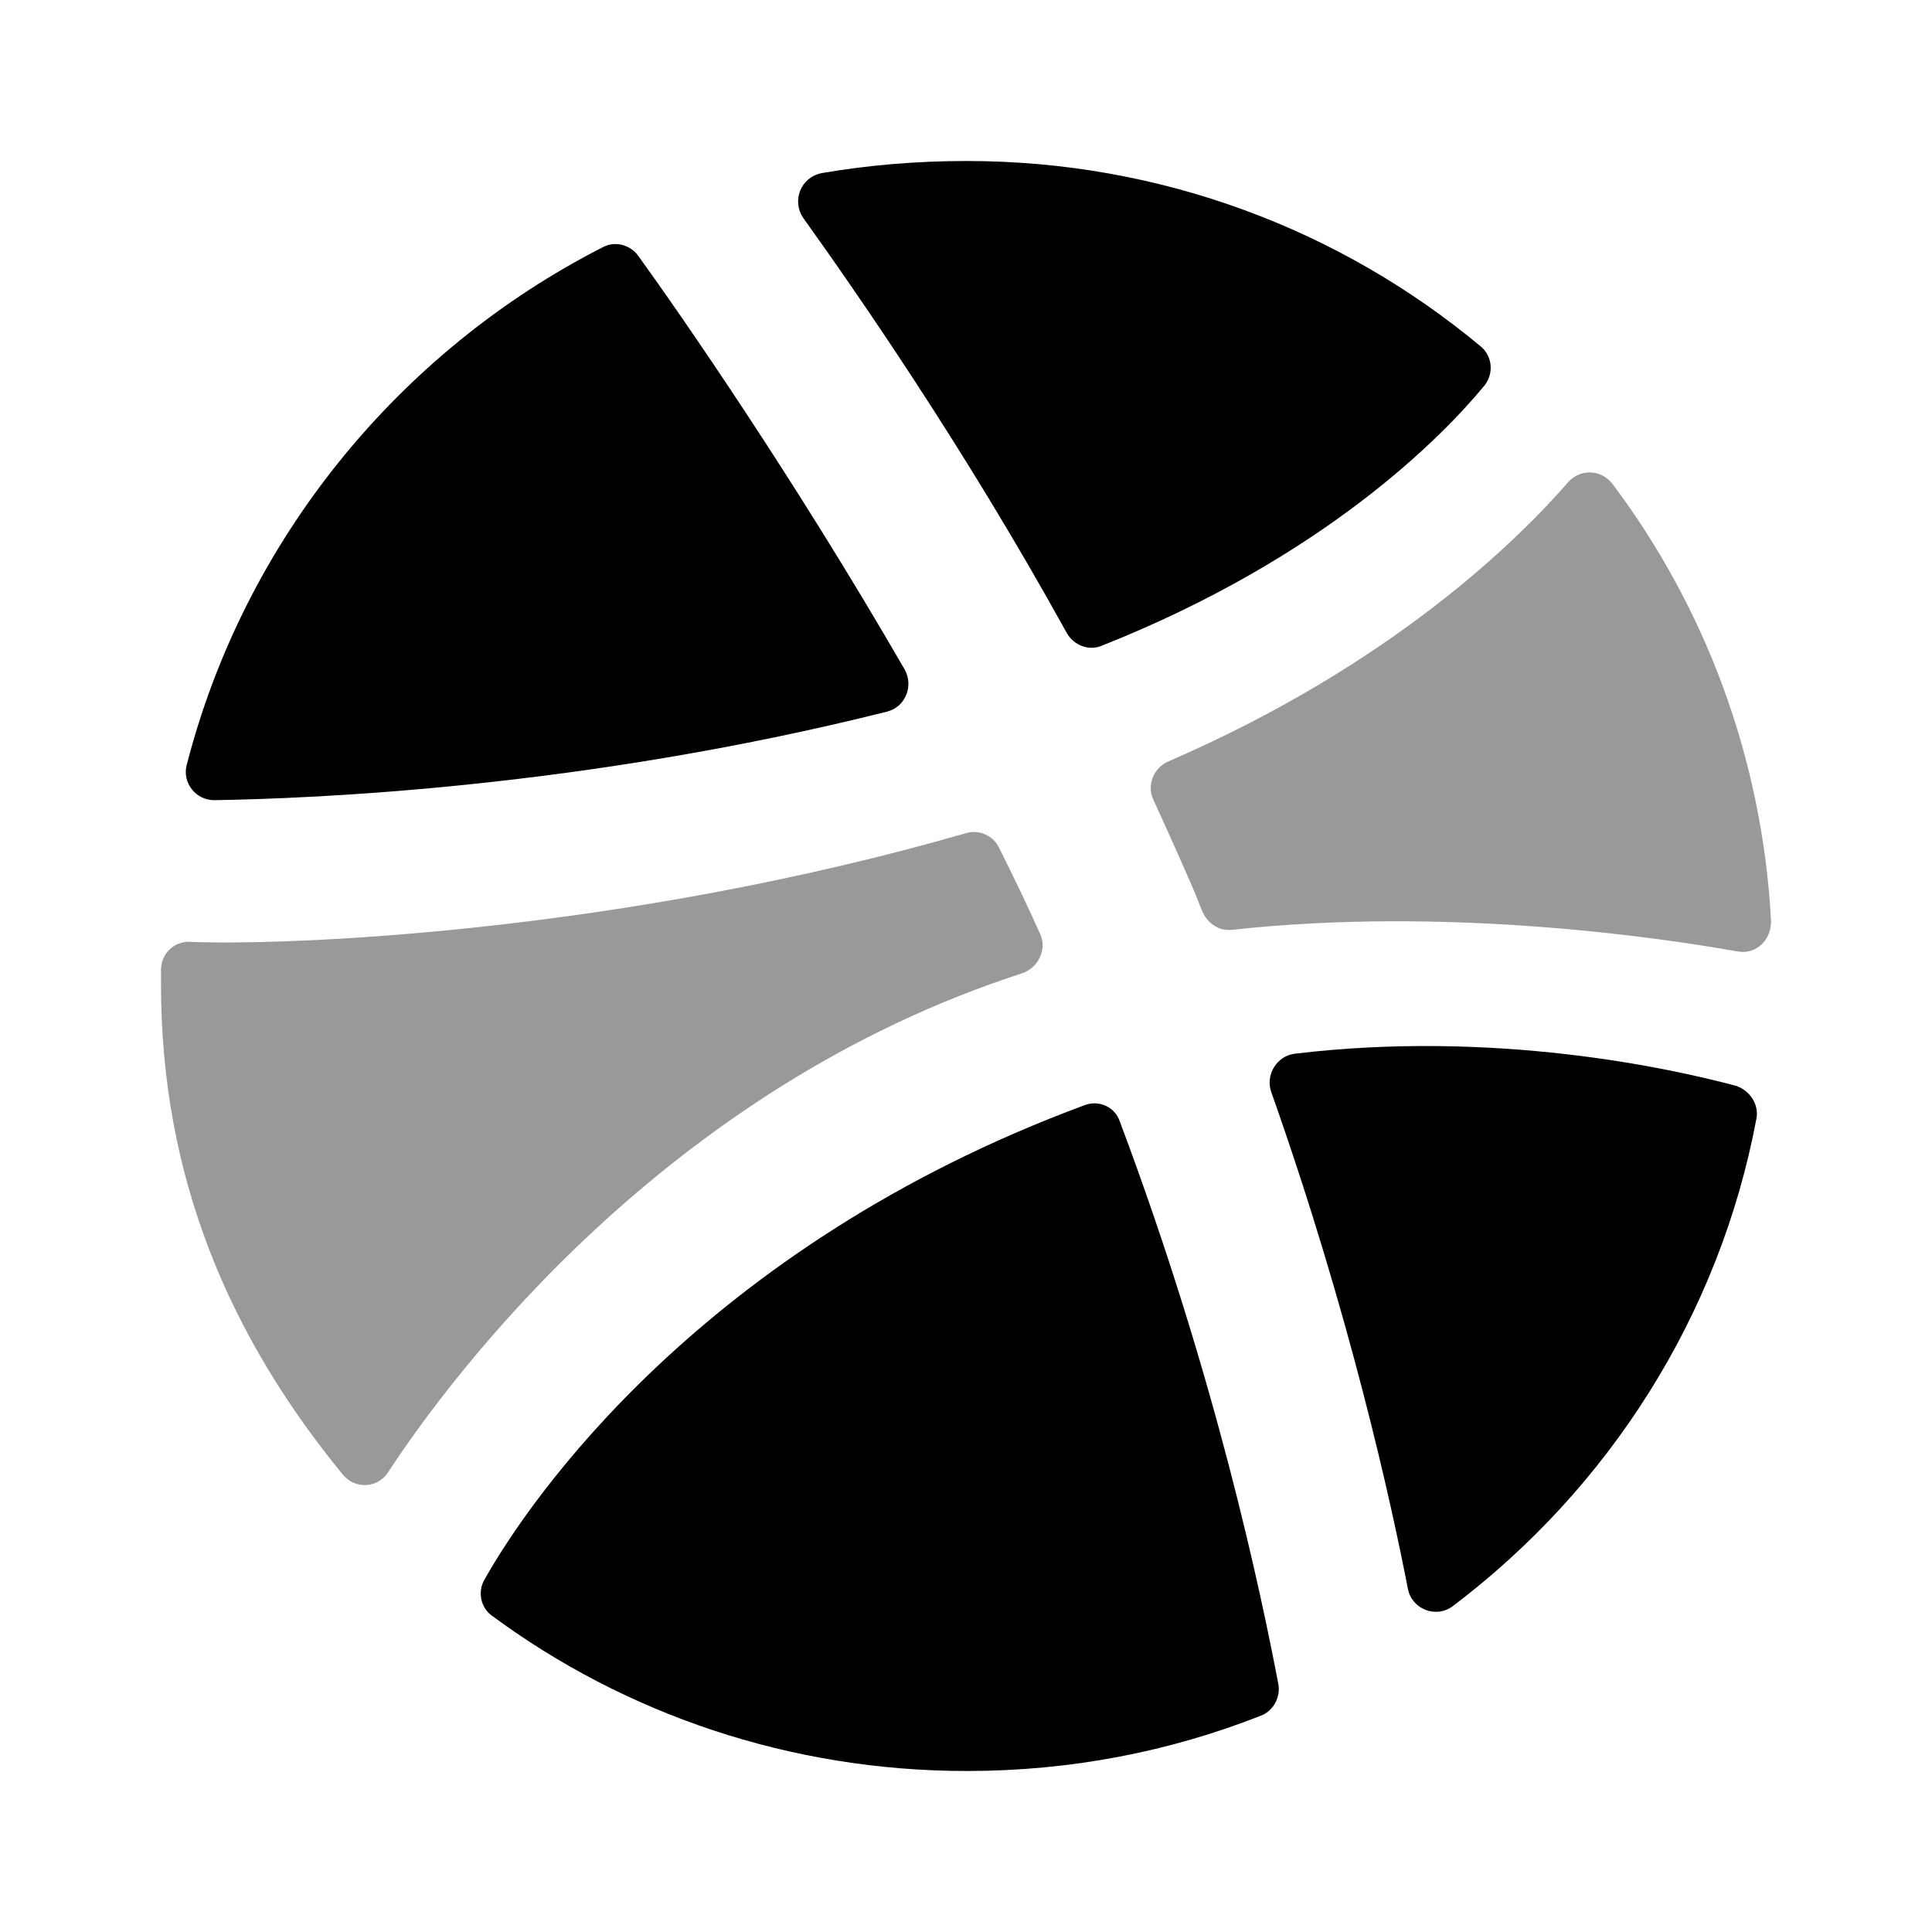 <svg width="24" height="24" viewBox="0 0 24 24" fill="none" xmlns="http://www.w3.org/2000/svg">
<path fill-rule="evenodd" clip-rule="evenodd" d="M15.88 20.92C15.91 21.08 15.82 21.25 15.67 21.31C14.53 21.76 13.3 22 12.01 22C9.81 22 7.76 21.29 6.11 20.07C5.97 19.97 5.93 19.77 6.02 19.62C6.57 18.64 8.72 15.49 13.47 13.73C13.65 13.66 13.85 13.75 13.91 13.93C15.11 17.12 15.67 19.82 15.88 20.92Z" fill="black"/>
<path fill-rule="evenodd" clip-rule="evenodd" d="M21.82 13.89C21.36 16.35 19.98 18.49 18.05 19.95C17.84 20.11 17.54 19.99 17.49 19.74C17.28 18.66 16.77 16.33 15.79 13.56C15.72 13.35 15.86 13.12 16.08 13.09C18.57 12.79 20.75 13.27 21.57 13.49C21.74 13.55 21.85 13.72 21.82 13.89Z" fill="black"/>
<path opacity="0.4" fill-rule="evenodd" clip-rule="evenodd" d="M21.59 11.82C20.57 11.64 17.97 11.26 15.31 11.55C15.15 11.57 15.01 11.48 14.94 11.33C14.9 11.24 14.87 11.15 14.83 11.06C14.67 10.69 14.5 10.31 14.33 9.94C14.24 9.76 14.33 9.54 14.51 9.46C17.31 8.25 18.87 6.69 19.48 5.99C19.63 5.82 19.89 5.83 20.03 6.01C21.18 7.54 21.89 9.41 22 11.43C22.01 11.68 21.81 11.86 21.59 11.82Z" fill="black"/>
<path fill-rule="evenodd" clip-rule="evenodd" d="M18.44 4.79C17.92 5.42 16.46 6.92 13.69 8.02C13.53 8.09 13.34 8.02 13.25 7.86C11.97 5.54 10.61 3.59 9.98 2.71C9.83 2.49 9.95 2.2 10.21 2.15C10.79 2.05 11.39 2 12.01 2C14.43 2 16.66 2.86 18.39 4.3C18.54 4.42 18.56 4.64 18.44 4.79Z" fill="black"/>
<path fill-rule="evenodd" clip-rule="evenodd" d="M11.02 8.84C7.23 9.79 3.88 9.92 2.66 9.94C2.43 9.94 2.26 9.72 2.32 9.5C3.04 6.7 4.96 4.36 7.49 3.07C7.64 2.99 7.83 3.04 7.93 3.18C8.45 3.9 9.86 5.93 11.24 8.32C11.35 8.52 11.25 8.78 11.02 8.84Z" fill="black"/>
<path opacity="0.4" fill-rule="evenodd" clip-rule="evenodd" d="M12.92 11.6C13.01 11.79 12.9 12.02 12.7 12.09C8.27 13.52 5.62 17.07 4.82 18.29C4.69 18.49 4.41 18.5 4.26 18.32C2.85 16.6 2 14.63 2 12.23V12.05C2 11.85 2.16 11.69 2.36 11.7C3.62 11.75 7.73 11.58 12 10.35C12.16 10.3 12.34 10.38 12.41 10.53C12.59 10.89 12.76 11.24 12.92 11.6Z" fill="black"/>
</svg>
